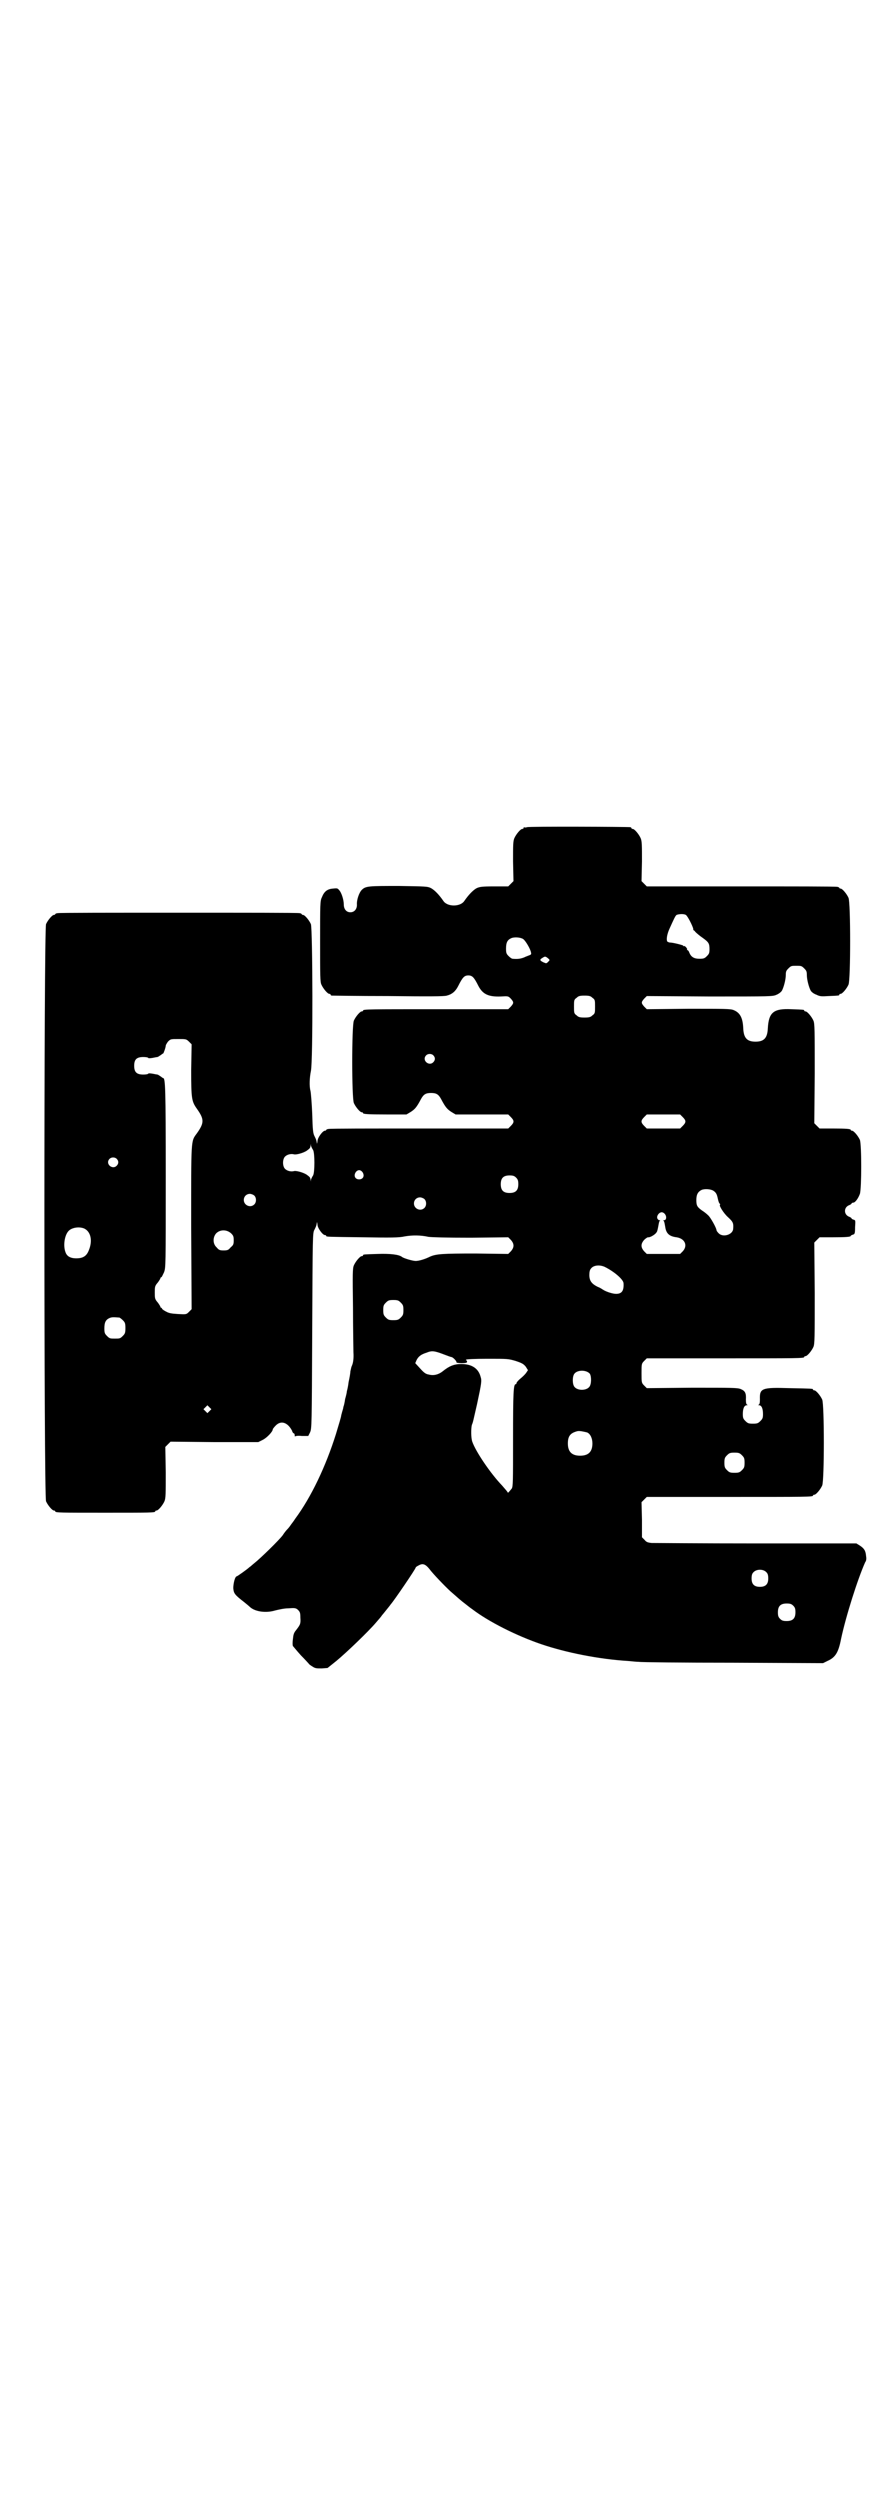 <?xml version="1.0" standalone="no"?>
<!DOCTYPE svg PUBLIC "-//W3C//DTD SVG 20010904//EN"
 "http://www.w3.org/TR/2001/REC-SVG-20010904/DTD/svg10.dtd">
<svg version="1.0" xmlns="http://www.w3.org/2000/svg"
 width="1000pt" height="2850pt" viewBox="0 0 1000 2850"
 preserveAspectRatio="xMidYMid meet">
<g transform="translate(0,2850) scale(0.5,-0.5)"
fill="#000000" stroke="none">
<path d="M1202 3814 c-3 -1 -6 -1 -7 0 0 0 -1 0 -1 -2 0 -1 -1 -2 -3 -2 -4 0
-14 -12 -18 -21 -3 -7 -3 -16 -3 -53 l1 -45 -6 -6 -6 -6 -32 0 c-29 0 -33 -1
-40 -4 -9 -5 -19 -16 -28 -29 -9 -14 -39 -14 -48 0 -9 13 -19 24 -28 29 -8 4
-11 4 -73 5 -69 0 -76 0 -85 -9 -6 -6 -12 -23 -11 -34 0 -10 -6 -17 -15 -17
-9 0 -15 7 -15 18 0 10 -5 27 -11 33 -3 4 -5 4 -14 3 -13 -1 -20 -7 -25 -20
-4 -8 -4 -15 -4 -100 0 -79 0 -93 3 -99 4 -9 14 -21 18 -21 2 0 3 -1 3 -2 0
-1 1 -2 3 -2 1 0 59 -1 128 -1 91 -1 128 -1 134 1 12 3 20 10 26 22 10 20 14
24 23 24 9 0 13 -4 23 -24 10 -19 23 -25 51 -24 17 1 17 1 23 -5 7 -8 7 -10 0
-18 l-6 -6 -160 0 c-157 0 -171 0 -171 -3 0 -1 -1 -2 -3 -2 -4 0 -14 -12 -18
-21 -5 -11 -5 -177 0 -188 4 -9 14 -21 18 -21 2 0 3 -1 3 -2 0 -2 10 -3 55 -3
l44 0 10 6 c9 6 13 10 23 29 6 11 11 14 23 14 12 0 17 -3 23 -14 10 -19 14
-23 23 -29 l10 -6 60 0 60 0 6 -6 c8 -8 8 -12 0 -20 l-6 -6 -202 0 c-111 0
-204 0 -207 -1 -4 0 -6 -2 -6 -2 0 -1 -1 -2 -3 -2 -5 0 -17 -16 -17 -24 -1 -7
-1 -7 -2 -1 0 3 -3 9 -5 13 -3 6 -4 13 -5 51 -1 24 -3 48 -4 52 -3 11 -2 30 1
45 5 21 4 324 0 335 -4 9 -14 21 -18 21 -2 0 -3 1 -3 2 0 0 -2 2 -5 2 -4 1
-127 1 -276 1 -148 0 -272 0 -275 -1 -4 0 -6 -2 -6 -2 0 -1 -1 -2 -3 -2 -4 0
-14 -12 -18 -21 -5 -12 -5 -1304 0 -1316 4 -9 14 -21 18 -21 2 0 3 -1 3 -2 0
-3 12 -3 114 -3 102 0 114 0 114 3 0 1 1 2 3 2 4 0 14 12 18 21 3 7 3 17 3 66
l-1 58 6 6 6 6 100 -1 100 0 10 5 c10 5 23 19 23 24 0 1 3 5 7 9 12 12 27 7
37 -12 1 -4 3 -6 4 -6 1 0 2 -2 2 -4 0 -3 1 -4 1 -3 1 1 7 2 15 1 l15 0 4 8
c4 9 4 14 5 232 1 218 1 223 5 230 2 4 5 10 5 13 1 6 1 6 2 -1 0 -8 12 -24 17
-24 2 0 3 -1 3 -2 0 -2 2 -2 84 -3 62 -1 82 -1 95 2 17 3 36 3 54 -1 8 -1 39
-2 97 -2 l85 1 6 -6 c8 -9 8 -17 0 -26 l-6 -6 -75 1 c-75 0 -89 -1 -103 -7
-14 -7 -27 -10 -33 -10 -7 0 -27 6 -31 9 -7 6 -29 8 -56 7 -32 -1 -33 -1 -33
-3 0 -1 -1 -2 -3 -2 -4 0 -14 -12 -18 -21 -3 -7 -3 -19 -2 -96 0 -48 1 -94 1
-102 1 -16 -1 -26 -4 -32 -1 -2 -2 -8 -3 -12 0 -4 -2 -15 -4 -24 -1 -9 -3 -18
-4 -21 0 -3 -2 -11 -4 -18 -1 -8 -3 -16 -4 -18 0 -3 -2 -8 -3 -12 -1 -4 -2 -7
-2 -8 0 -2 -5 -19 -12 -42 -23 -73 -56 -143 -93 -193 -3 -5 -8 -11 -10 -14 -2
-3 -5 -7 -8 -10 -2 -2 -7 -8 -10 -13 -8 -11 -51 -53 -65 -64 -5 -4 -9 -8 -11
-9 -5 -5 -28 -21 -29 -21 -4 0 -8 -16 -8 -27 1 -12 3 -15 25 -32 5 -4 11 -9
13 -11 12 -11 37 -14 57 -8 8 2 21 5 30 5 15 1 17 1 22 -3 5 -5 6 -7 6 -18 1
-14 0 -16 -10 -29 -5 -6 -6 -10 -7 -20 -1 -7 -1 -14 0 -16 1 -1 9 -11 18 -21
9 -9 17 -18 18 -19 0 -1 4 -4 9 -7 6 -4 9 -4 21 -4 l13 1 20 16 c23 19 73 67
90 87 7 8 13 15 14 17 1 1 5 6 9 11 4 5 9 11 11 14 8 9 57 81 57 84 0 1 3 3 7
5 9 5 15 3 24 -8 8 -11 36 -40 48 -51 16 -14 26 -23 33 -28 4 -3 11 -9 17 -13
38 -29 102 -61 158 -80 56 -19 131 -34 197 -38 9 -1 21 -2 25 -2 4 -1 101 -2
214 -2 l206 -1 10 5 c18 8 25 19 31 50 11 52 38 137 55 175 3 4 3 9 2 15 -1
12 -5 17 -14 23 l-8 5 -228 0 c-125 0 -233 1 -239 1 -9 1 -12 2 -16 7 l-6 6 0
40 -1 40 6 6 6 6 184 0 c180 0 195 0 195 3 0 1 1 2 3 2 4 0 14 12 18 21 5 11
5 185 0 196 -4 9 -14 21 -18 21 -2 0 -3 1 -3 2 0 2 -2 2 -53 3 -64 2 -69 0
-68 -26 0 -8 -1 -11 -3 -12 -2 0 -1 -1 1 -1 6 0 9 -8 9 -20 0 -9 -1 -11 -6
-16 -5 -5 -7 -6 -17 -6 -10 0 -12 1 -17 6 -5 5 -6 7 -6 16 0 12 3 20 9 20 2 0
3 1 1 1 -2 1 -3 4 -3 12 1 15 -2 20 -12 24 -7 3 -21 3 -111 3 l-103 -1 -6 6
c-6 6 -6 7 -6 28 0 21 0 22 6 28 l6 6 174 0 c171 0 185 0 185 3 0 1 1 2 3 2 4
0 14 12 18 21 3 7 3 22 3 123 l-1 115 6 6 6 6 30 0 c31 0 41 1 41 3 0 1 2 2 5
3 4 1 5 2 5 17 1 15 1 16 -3 17 -3 1 -5 2 -5 3 0 1 -3 3 -6 4 -12 5 -12 21 0
26 3 1 6 3 6 4 0 1 2 2 4 2 4 0 11 9 15 20 4 13 4 112 0 123 -4 9 -14 21 -18
21 -2 0 -3 1 -3 2 0 2 -9 3 -41 3 l-30 0 -6 6 -6 6 1 113 c0 99 0 114 -3 121
-4 9 -14 21 -18 21 -2 0 -3 1 -3 2 0 2 -1 2 -29 3 -41 2 -52 -7 -54 -44 -1
-22 -9 -30 -28 -30 -19 0 -27 8 -28 30 -1 24 -7 36 -22 42 -7 3 -20 3 -103 3
l-95 -1 -6 6 c-7 8 -7 10 0 18 l6 6 143 -1 c142 0 144 0 153 4 5 2 10 6 12 9
4 7 9 25 9 36 0 8 1 10 6 15 6 6 7 6 18 6 11 0 12 0 18 -6 5 -5 6 -7 6 -15 0
-11 5 -29 9 -36 2 -3 7 -7 13 -9 8 -4 11 -4 28 -3 24 1 24 1 24 3 0 1 1 2 3 2
4 0 14 12 18 21 5 11 5 187 0 198 -4 9 -14 21 -18 21 -2 0 -3 1 -3 2 0 0 -2 2
-5 2 -4 1 -102 1 -220 1 l-214 0 -6 6 -6 6 1 45 c0 37 0 46 -3 53 -4 9 -14 21
-18 21 -2 0 -3 1 -3 2 0 1 -1 1 -2 2 -10 1 -232 2 -236 0z m362 -200 c4 -2 16
-26 17 -32 0 -2 0 -3 1 -3 0 0 2 -1 4 -4 3 -3 10 -9 16 -13 14 -10 16 -13 16
-26 0 -9 -1 -11 -6 -16 -5 -5 -7 -6 -17 -6 -12 0 -19 4 -23 14 -1 3 -3 6 -5 6
-1 0 -1 1 0 1 1 2 -5 9 -7 8 -1 -1 -2 0 -2 1 0 1 -23 7 -30 7 -2 0 -4 1 -6 2
-3 4 -1 17 5 30 10 22 13 29 16 31 5 2 16 3 21 0z m-371 -55 c5 -3 17 -23 18
-31 1 -3 0 -5 -4 -6 -2 -1 -8 -3 -12 -5 -8 -3 -14 -4 -26 -3 -2 0 -6 3 -9 6
-5 5 -6 7 -6 17 0 14 3 20 12 24 7 3 21 2 27 -2z m58 -45 c3 -3 3 -3 -1 -7 -4
-4 -4 -4 -11 -1 -8 4 -9 6 -2 10 6 4 7 4 14 -2z m100 -89 c6 -4 6 -6 6 -20 0
-14 0 -16 -6 -20 -4 -4 -7 -5 -18 -5 -11 0 -14 1 -18 5 -6 4 -6 6 -6 20 0 14
0 16 6 20 4 4 7 5 18 5 11 0 14 -1 18 -5z m-920 -100 l6 -6 -1 -59 c0 -65 1
-71 13 -88 17 -24 17 -32 0 -56 -14 -19 -13 -10 -13 -215 l1 -186 -6 -6 c-6
-6 -6 -6 -25 -5 -16 1 -21 2 -28 6 -6 3 -9 6 -9 7 1 0 1 1 -1 1 -1 0 -2 1 -2
2 0 1 -3 6 -6 10 -7 8 -7 10 -7 23 0 13 0 15 7 23 3 4 6 9 6 10 0 1 1 2 2 2 1
0 3 5 6 11 4 11 4 12 4 219 0 204 -1 224 -6 224 -1 0 -3 2 -6 4 -3 2 -6 4 -7
4 -1 0 -6 1 -11 2 -6 1 -10 1 -10 0 0 -1 -5 -2 -11 -2 -15 0 -21 5 -21 20 0
15 6 20 21 20 6 0 11 -1 11 -2 0 -1 4 -1 10 0 5 1 10 2 11 2 1 0 4 2 7 4 3 2
5 4 6 4 1 0 6 14 6 18 0 1 2 5 5 9 6 6 6 6 24 6 17 0 18 0 24 -6z m557 -31 c5
-5 5 -11 0 -16 -10 -10 -27 5 -16 16 4 4 12 4 16 0z m569 -141 c8 -8 8 -12 0
-20 l-6 -6 -38 0 -38 0 -6 6 c-8 8 -8 12 0 20 l6 6 38 0 38 0 6 -6z m-843 -75
c4 -7 4 -51 0 -58 -2 -3 -4 -7 -5 -10 0 -5 0 -5 -1 1 0 4 -2 6 -9 11 -8 5 -23
9 -28 8 -7 -2 -16 0 -21 5 -6 6 -6 22 0 28 5 5 14 7 21 5 5 -1 20 3 28 8 7 5
9 7 9 11 1 6 1 6 1 1 1 -3 3 -7 5 -10z m-448 -20 c5 -5 5 -11 0 -16 -10 -10
-27 5 -16 16 4 4 12 4 16 0z m561 -31 c5 -8 1 -16 -8 -16 -9 0 -13 8 -8 16 2
3 5 5 8 5 3 0 6 -2 8 -5z m350 -12 c4 -4 5 -7 5 -15 0 -14 -6 -20 -20 -20 -14
0 -20 6 -20 20 0 14 6 20 20 20 8 0 11 -1 15 -5z m450 -30 c6 -4 8 -8 10 -18
1 -4 2 -9 4 -11 1 -1 2 -3 1 -3 -3 -1 8 -19 18 -28 12 -11 13 -14 12 -27 -1
-13 -23 -20 -33 -10 -3 3 -5 6 -5 7 0 5 -14 30 -19 34 -3 3 -9 8 -14 11 -11 8
-13 11 -13 24 0 13 4 19 12 23 7 3 21 2 27 -2z m-1047 -11 c5 -5 5 -15 0 -20
-9 -9 -24 -2 -24 10 0 8 6 14 14 14 3 0 8 -2 10 -4z m388 -8 c5 -5 5 -15 0
-20 -9 -9 -24 -2 -24 10 0 8 6 14 14 14 3 0 8 -2 10 -4z m549 -35 c4 -6 2 -13
-2 -13 -3 0 -3 -1 -1 -2 1 -2 2 -7 3 -13 2 -15 9 -22 26 -24 19 -3 26 -19 14
-32 l-6 -6 -38 0 -38 0 -6 6 c-8 9 -8 17 0 26 3 3 7 6 9 6 4 -1 16 6 19 11 2
2 3 8 4 13 1 6 2 11 3 13 2 1 2 2 -1 2 -1 0 -3 2 -4 4 -2 6 4 14 10 14 3 0 6
-2 8 -5z m-1325 -32 c15 -7 20 -28 10 -51 -5 -12 -13 -17 -28 -17 -14 0 -22 5
-25 15 -5 14 -2 37 7 47 7 8 24 11 36 6z m335 -11 c5 -5 6 -7 6 -16 0 -9 -1
-11 -7 -16 -5 -6 -7 -7 -16 -7 -9 0 -11 1 -16 7 -9 8 -9 23 -1 32 9 9 24 9 34
0z m855 -78 c21 -11 40 -28 40 -36 1 -17 -4 -24 -17 -24 -8 0 -23 5 -29 9 -2
1 -7 5 -13 7 -14 7 -19 14 -19 27 0 7 1 12 4 15 6 8 22 9 34 2z m-468 -80 c5
-5 6 -7 6 -17 0 -10 -1 -12 -6 -17 -5 -5 -7 -6 -17 -6 -10 0 -12 1 -17 6 -5 5
-6 7 -6 17 0 10 1 12 6 17 5 5 7 6 17 6 10 0 12 -1 17 -6z m-642 -34 c1 0 5
-3 8 -6 5 -5 6 -7 6 -18 0 -11 -1 -13 -6 -18 -6 -6 -7 -6 -18 -6 -11 0 -12 0
-18 6 -5 5 -6 7 -6 17 0 14 3 20 12 24 5 2 8 2 22 1z m740 -84 c8 -3 16 -6 17
-6 4 0 13 -10 12 -12 -1 -1 5 -2 12 -2 10 0 12 1 12 3 0 2 0 3 -1 3 -1 0 -2 1
-1 2 1 1 19 2 49 2 46 0 47 0 64 -5 15 -5 18 -7 23 -13 l5 -8 -4 -6 c-2 -3 -8
-9 -13 -13 -5 -4 -9 -9 -9 -10 0 -2 -1 -3 -2 -3 -5 0 -6 -18 -6 -124 0 -99 0
-109 -3 -114 -5 -6 -9 -11 -9 -9 0 1 -6 8 -13 16 -26 27 -60 77 -68 100 -3 9
-3 29 -1 38 3 7 3 9 12 48 10 47 11 53 8 62 -5 19 -20 29 -44 29 -16 0 -27 -4
-43 -17 -9 -7 -20 -10 -31 -7 -7 1 -11 4 -20 14 l-11 12 3 7 c4 8 10 13 23 17
12 5 18 4 39 -4z m333 -44 c4 -6 4 -24 -1 -30 -7 -9 -27 -9 -34 0 -5 6 -5 24
0 30 7 9 27 9 35 0z m-867 -85 l-5 -5 -4 4 -5 5 4 4 5 5 4 -4 5 -5 -4 -4z
m861 -49 c7 -3 12 -13 12 -25 0 -19 -9 -28 -28 -28 -19 0 -28 9 -28 28 0 17 6
24 22 28 5 1 14 -1 22 -3z m353 -52 c5 -5 6 -7 6 -17 0 -10 -1 -12 -6 -17 -5
-5 -7 -6 -17 -6 -10 0 -12 1 -17 6 -5 5 -6 7 -6 17 0 10 1 12 6 17 5 5 7 6 17
6 10 0 12 -1 17 -6z m56 -267 c3 -3 4 -7 4 -14 0 -13 -6 -19 -19 -19 -13 0
-19 6 -19 19 0 7 1 11 4 14 7 8 23 8 30 0z m61 -76 c4 -4 5 -7 5 -15 0 -14 -6
-20 -20 -20 -8 0 -11 1 -15 5 -4 4 -5 7 -5 15 0 14 6 20 20 20 8 0 11 -1 15
-5z"/>
</g>
</svg>
